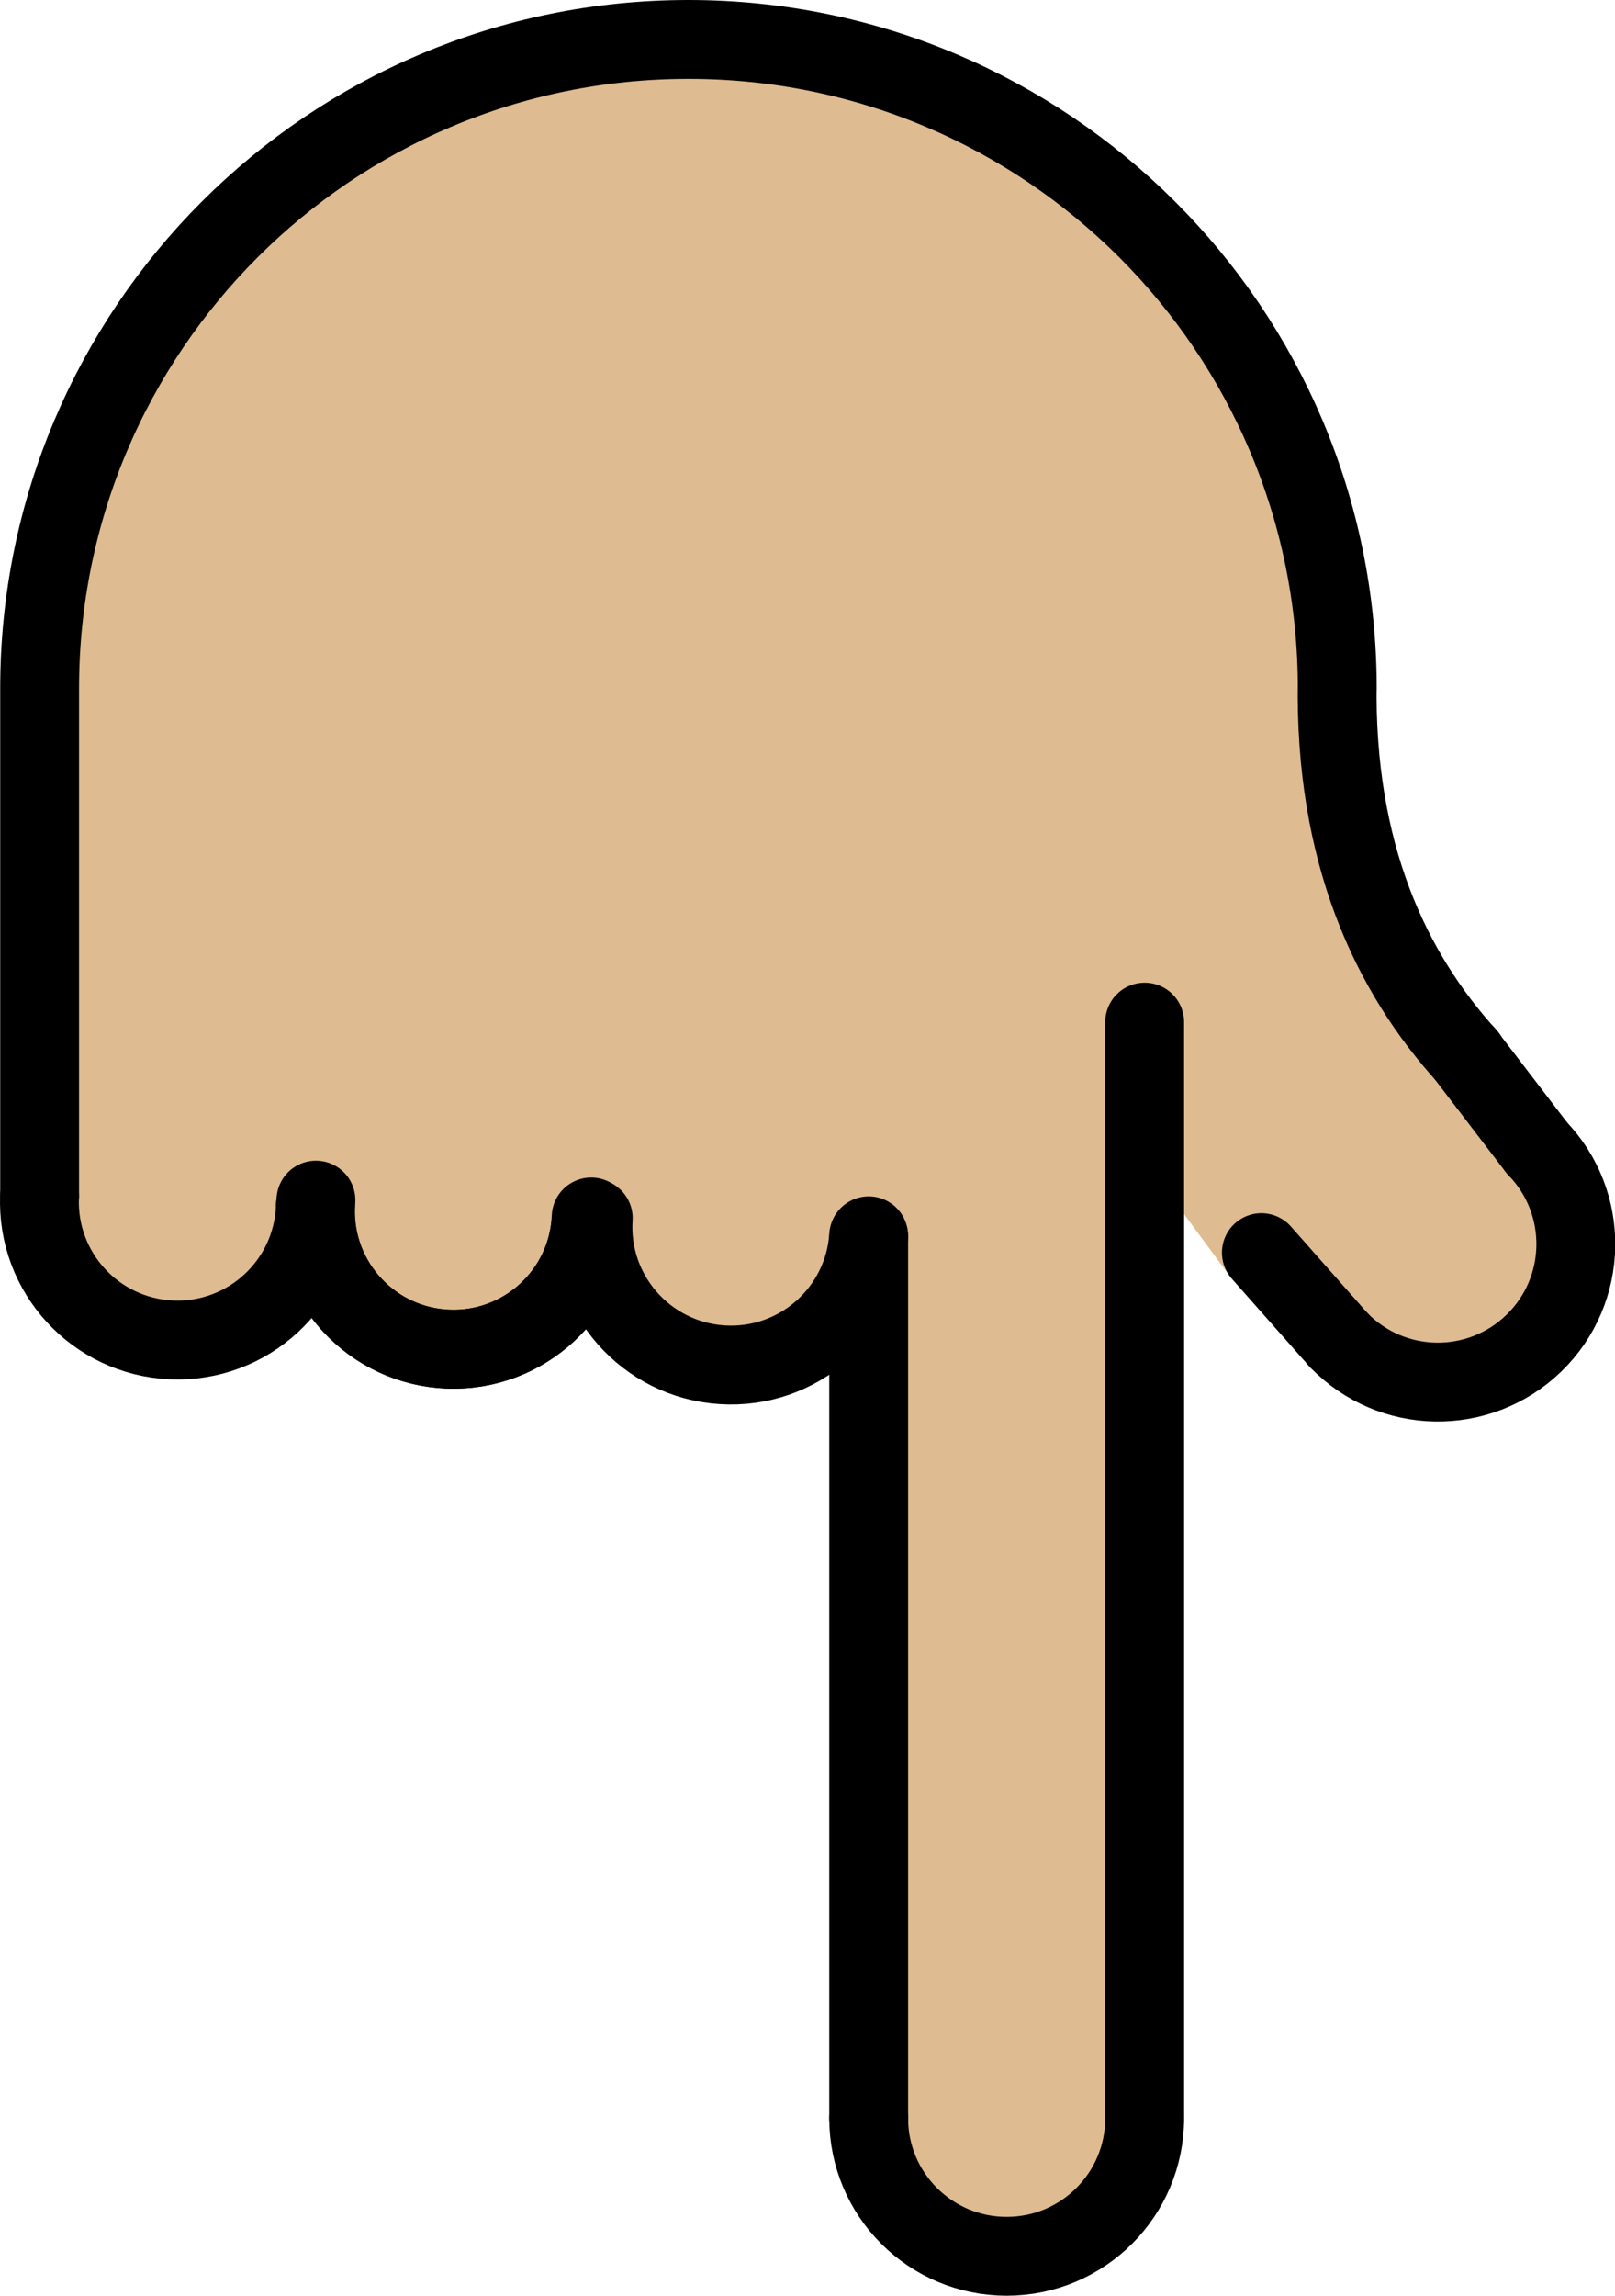 <?xml version="1.0" encoding="UTF-8" standalone="no"?>
<svg
   id="emoji"
   viewBox="0 0 40.961 58.206"
   version="1.1"
   sodipodi:docname="1f447-1f3fc.svg"
   width="40.961"
   height="58.206"
   xmlns:inkscape="http://www.inkscape.org/namespaces/inkscape"
   xmlns:sodipodi="http://sodipodi.sourceforge.net/DTD/sodipodi-0.dtd"
   xmlns="http://www.w3.org/2000/svg"
   xmlns:svg="http://www.w3.org/2000/svg">
  <defs
     id="defs11" />
  <sodipodi:namedview
     id="namedview11"
     pagecolor="#ffffff"
     bordercolor="#000000"
     borderopacity="0.25"
     inkscape:showpageshadow="2"
     inkscape:pageopacity="0.0"
     inkscape:pagecheckerboard="0"
     inkscape:deskcolor="#d1d1d1" />
  <g
     id="color"
     transform="translate(-15.516,-6.927)" />
  <g
     id="hair"
     transform="translate(-15.516,-6.927)" />
  <g
     id="skin"
     transform="translate(-15.516,-6.927)">
    <path
       fill="#debb90"
       d="m 54.42,40.99 c -1.16,1.12 -4.36,-0.18 -6.16,-1.46 l -0.01,-0.01 c -0.36,-0.23 -1.56,-0.26 -1.56,-0.26 l -1.35,-1.83 -0.79,-1.07 v -1.28 l -0.02,1.25 0.02,0.03 v 24.27 c 0,1.94 -1.57,3.5 -3.5,3.5 -1.83,0 -3.31,-1.38 -3.48,-3.16 -0.01,-0.11 -0.02,-0.23 -0.02,-0.34 l -0.09,-21.8 c -0.38,1.64 -1.89,2.81 -3.63,2.7 -1.77,-0.11 -3.14,-1.51 -3.26,-3.23 h -0.13 c -0.02,0.17 -0.07,0.33 -0.12,0.49 -0.04,0.1 -0.08,0.21 -0.13,0.31 -0.08,0.2 -0.2,0.39 -0.33,0.57 -0.06,0.09 -0.12,0.17 -0.2,0.25 -0.14,0.17 -0.3,0.32 -0.47,0.45 -0.07,0.06 -0.15,0.11 -0.22,0.17 -0.28,0.19 -0.6,0.35 -0.94,0.44 -0.36,0.12 -0.75,0.17 -1.16,0.15 h -0.04 c -0.05,0 -0.11,0 -0.15,-0.01 -0.06,-0.01 -0.1,-0.01 -0.16,-0.02 -0.23,-0.03 -0.45,-0.09 -0.66,-0.16 -0.21,-0.08 -0.41,-0.17 -0.6,-0.28 -0.1,-0.06 -0.19,-0.12 -0.28,-0.18 -0.18,-0.13 -0.34,-0.27 -0.49,-0.43 -0.08,-0.08 -0.15,-0.16 -0.21,-0.24 -0.28,-0.35 -0.49,-0.75 -0.62,-1.18 -0.02,-0.06 -0.03,-0.12 -0.04,-0.18 -0.02,-0.05 -0.03,-0.1 -0.03,-0.15 -0.01,-0.03 -0.01,-0.05 -0.02,-0.08 0,0.03 0.01,0.05 0.01,0.08 h -0.19 c -0.4,1.56 -1.85,2.67 -3.52,2.6 -1.57,-0.07 -2.85,-1.16 -3.23,-2.6 -0.08,-0.29 -0.12,-0.58 -0.12,-0.89 0,0 -0.009,-6.353 0,-11.34 -0.306,-8.696 7.43,-18.14 16.46,-18.14 7.35,1.61 15.85,1.62 16.7,21.84 5.31,7.03 6.08,9.92 4.74,11.22 z"
       id="path1" />
  </g>
  <g
     id="skin-shadow"
     transform="translate(-15.516,-6.927)" />
  <g
     id="line"
     transform="translate(-15.516,-6.927)">
    <path
       fill="none"
       stroke="#000000"
       stroke-linecap="round"
       stroke-linejoin="round"
       stroke-miterlimit="10"
       stroke-width="2"
       d="m 16.521,37.257 v -12 -0.874 c 0,-9.088 7.367,-16.456 16.456,-16.456 9.088,0 16.456,7.367 16.456,16.456"
       id="path2" />
    <path
       fill="none"
       stroke="#000000"
       stroke-linecap="round"
       stroke-linejoin="round"
       stroke-miterlimit="10"
       stroke-width="2"
       d="m 23.513,37.55 c -0.081,1.931 -1.712,3.431 -3.644,3.35 -1.931,-0.081 -3.431,-1.712 -3.35,-3.644"
       id="path3" />
    <path
       fill="none"
       stroke="#000000"
       stroke-linecap="round"
       stroke-linejoin="round"
       stroke-miterlimit="10"
       stroke-width="2"
       d="m 30.51,37.783 c -0.081,1.931 -1.712,3.431 -3.644,3.35 -1.931,-0.081 -3.431,-1.712 -3.35,-3.644"
       id="path4" />
    <path
       fill="none"
       stroke="#000000"
       stroke-linecap="round"
       stroke-linejoin="round"
       stroke-miterlimit="10"
       stroke-width="2"
       d="M 30.506,37.917 C 30.351,39.844 28.663,41.28 26.737,41.125 24.81,40.97 23.373,39.282 23.529,37.356"
       id="path5" />
    <path
       fill="none"
       stroke="#000000"
       stroke-linecap="round"
       stroke-linejoin="round"
       stroke-miterlimit="10"
       stroke-width="2"
       d="m 37.548,38.261 c -0.124,1.929 -1.788,3.393 -3.717,3.269 -1.929,-0.124 -3.393,-1.788 -3.269,-3.717"
       id="path6" />
    <path
       fill="none"
       stroke="#000000"
       stroke-linecap="round"
       stroke-linejoin="round"
       stroke-miterlimit="10"
       stroke-width="2"
       d="m 54.501,36.038 c 1.343,1.39 1.304,3.606 -0.086,4.949 -1.39,1.343 -3.606,1.304 -4.949,-0.086"
       id="path7" />
    <path
       fill="none"
       stroke="#000000"
       stroke-linecap="round"
       stroke-linejoin="round"
       stroke-miterlimit="10"
       stroke-width="2"
       d="m 44.548,60.634 c 0,1.933 -1.567,3.5 -3.5,3.5 -1.933,0 -3.5,-1.567 -3.5,-3.5"
       id="path8" />
    <line
       x1="37.548"
       x2="37.548"
       y1="38.298"
       y2="60.634"
       fill="none"
       stroke="#000000"
       stroke-linecap="round"
       stroke-linejoin="round"
       stroke-miterlimit="10"
       stroke-width="2"
       id="line8" />
    <line
       x1="44.548"
       x2="44.548"
       y1="60.634"
       y2="32.843"
       fill="none"
       stroke="#000000"
       stroke-linecap="round"
       stroke-linejoin="round"
       stroke-miterlimit="10"
       stroke-width="2"
       id="line9" />
    <line
       x1="47.508"
       x2="49.466"
       y1="38.687"
       y2="40.901"
       fill="none"
       stroke="#000000"
       stroke-linecap="round"
       stroke-linejoin="round"
       stroke-miterlimit="10"
       stroke-width="2"
       id="line10" />
    <path
       fill="none"
       stroke="#000000"
       stroke-linecap="round"
       stroke-linejoin="round"
       stroke-miterlimit="10"
       stroke-width="2"
       d="M 52.734,33.718 C 50.781,31.574 49.36,28.55 49.432,24.196"
       id="path10" />
    <line
       x1="54.501"
       x2="52.68"
       y1="36.038"
       y2="33.658"
       fill="none"
       stroke="#000000"
       stroke-linecap="round"
       stroke-linejoin="round"
       stroke-miterlimit="10"
       stroke-width="2"
       id="line11" />
  </g>
</svg>
